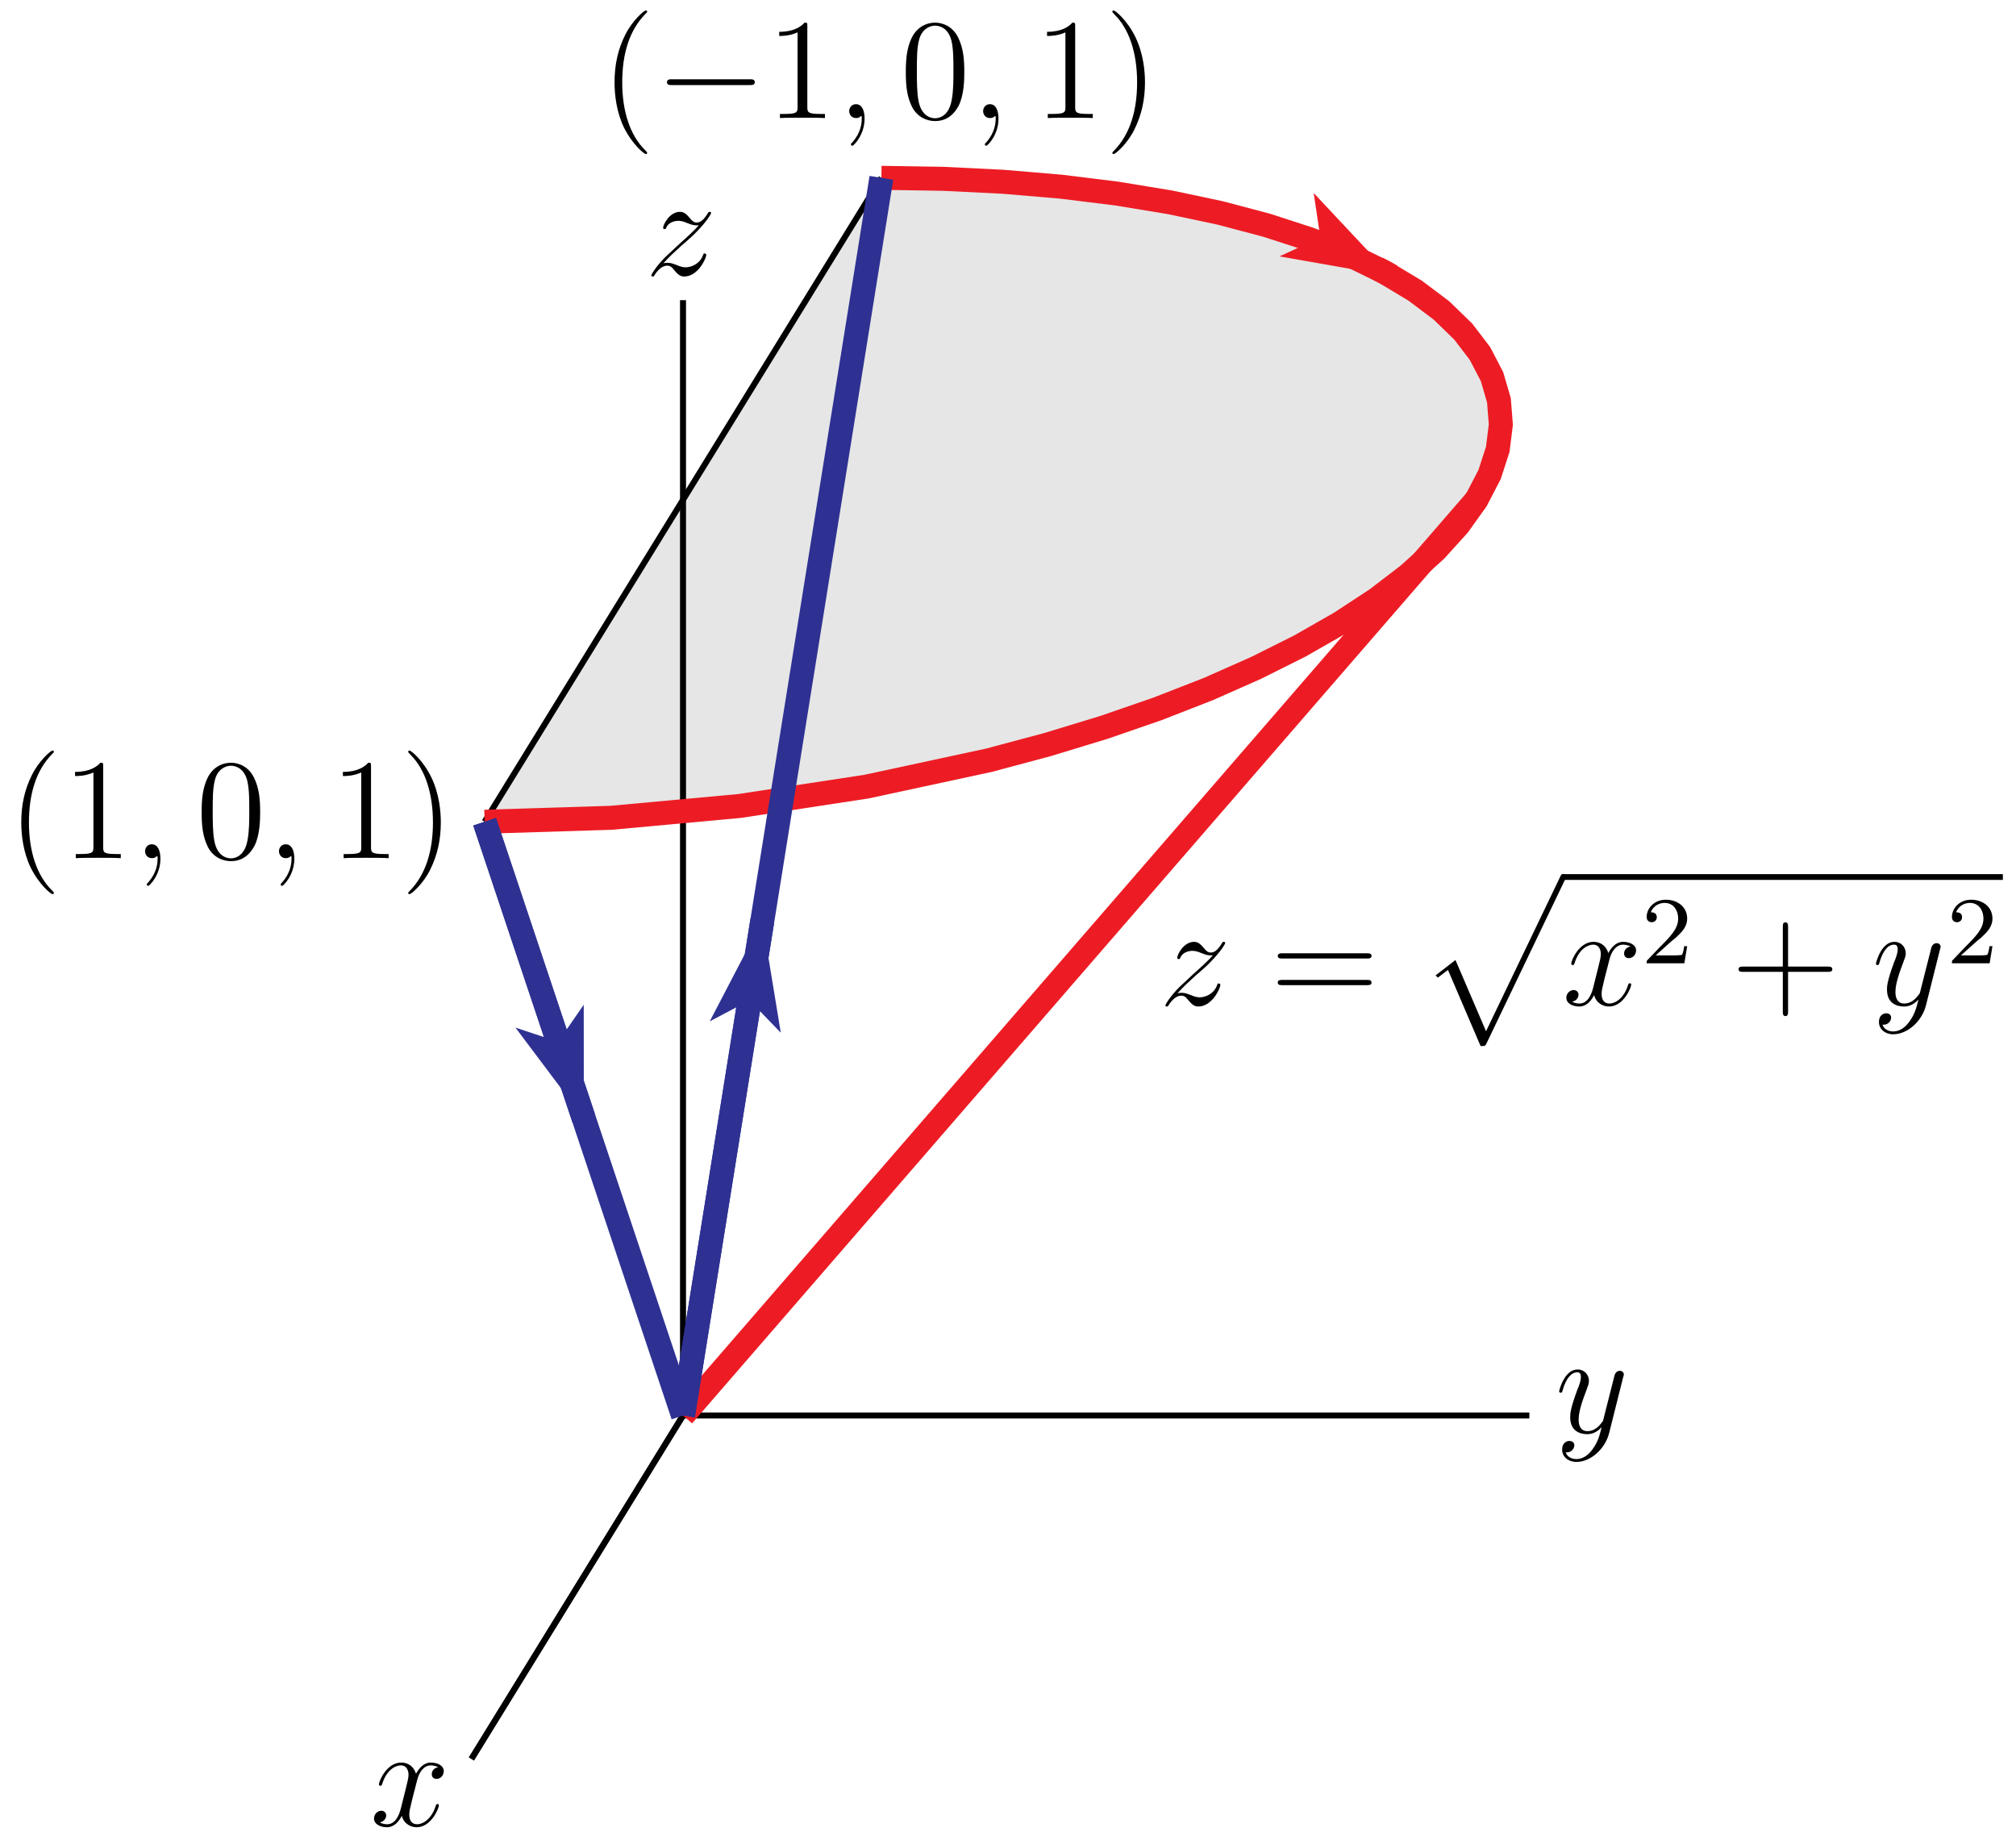 <?xml version="1.0" encoding="UTF-8"?>
<svg xmlns="http://www.w3.org/2000/svg" xmlns:xlink="http://www.w3.org/1999/xlink" width="168pt" height="153pt" viewBox="0 0 168 153" version="1.1">
<defs>
<g>
<symbol overflow="visible" id="glyph0-0">
<path style="stroke:none;" d=""/>
</symbol>
<symbol overflow="visible" id="glyph0-1">
<path style="stroke:none;" d="M 1.516 -0.969 C 2.031 -1.547 2.453 -1.922 3.047 -2.469 C 3.766 -3.078 4.078 -3.375 4.25 -3.562 C 5.078 -4.391 5.5 -5.078 5.5 -5.172 C 5.5 -5.266 5.406 -5.266 5.375 -5.266 C 5.297 -5.266 5.266 -5.219 5.219 -5.141 C 4.906 -4.625 4.625 -4.375 4.312 -4.375 C 4.062 -4.375 3.938 -4.484 3.703 -4.766 C 3.453 -5.062 3.25 -5.266 2.906 -5.266 C 2.031 -5.266 1.5 -4.188 1.5 -3.938 C 1.5 -3.891 1.516 -3.828 1.625 -3.828 C 1.719 -3.828 1.734 -3.875 1.766 -3.953 C 1.969 -4.438 2.547 -4.516 2.766 -4.516 C 3.031 -4.516 3.266 -4.438 3.516 -4.328 C 3.969 -4.141 4.156 -4.141 4.281 -4.141 C 4.359 -4.141 4.406 -4.141 4.469 -4.141 C 4.078 -3.688 3.438 -3.109 2.891 -2.625 L 1.688 -1.5 C 0.953 -0.766 0.516 -0.062 0.516 0.031 C 0.516 0.094 0.578 0.125 0.641 0.125 C 0.719 0.125 0.734 0.109 0.812 -0.031 C 1 -0.328 1.391 -0.781 1.828 -0.781 C 2.078 -0.781 2.203 -0.688 2.438 -0.391 C 2.672 -0.125 2.875 0.125 3.25 0.125 C 4.422 0.125 5.094 -1.406 5.094 -1.672 C 5.094 -1.719 5.078 -1.797 4.953 -1.797 C 4.859 -1.797 4.859 -1.75 4.812 -1.625 C 4.547 -0.922 3.844 -0.641 3.375 -0.641 C 3.125 -0.641 2.891 -0.719 2.641 -0.828 C 2.156 -1.016 2.031 -1.016 1.875 -1.016 C 1.75 -1.016 1.625 -1.016 1.516 -0.969 Z M 1.516 -0.969 "/>
</symbol>
<symbol overflow="visible" id="glyph0-2">
<path style="stroke:none;" d="M 3.141 1.344 C 2.828 1.797 2.359 2.203 1.766 2.203 C 1.625 2.203 1.047 2.172 0.875 1.625 C 0.906 1.641 0.969 1.641 0.984 1.641 C 1.344 1.641 1.594 1.328 1.594 1.047 C 1.594 0.781 1.359 0.688 1.188 0.688 C 0.984 0.688 0.578 0.828 0.578 1.406 C 0.578 2.016 1.094 2.438 1.766 2.438 C 2.969 2.438 4.172 1.344 4.5 0.016 L 5.672 -4.656 C 5.688 -4.703 5.719 -4.781 5.719 -4.859 C 5.719 -5.031 5.562 -5.156 5.391 -5.156 C 5.281 -5.156 5.031 -5.109 4.938 -4.75 L 4.047 -1.234 C 4 -1.016 4 -0.984 3.891 -0.859 C 3.656 -0.531 3.266 -0.125 2.688 -0.125 C 2.016 -0.125 1.953 -0.781 1.953 -1.094 C 1.953 -1.781 2.281 -2.703 2.609 -3.562 C 2.734 -3.906 2.812 -4.078 2.812 -4.312 C 2.812 -4.812 2.453 -5.266 1.859 -5.266 C 0.766 -5.266 0.328 -3.531 0.328 -3.438 C 0.328 -3.391 0.375 -3.328 0.453 -3.328 C 0.562 -3.328 0.578 -3.375 0.625 -3.547 C 0.906 -4.547 1.359 -5.031 1.828 -5.031 C 1.938 -5.031 2.141 -5.031 2.141 -4.641 C 2.141 -4.328 2.016 -3.984 1.828 -3.531 C 1.25 -1.953 1.25 -1.562 1.25 -1.281 C 1.25 -0.141 2.062 0.125 2.656 0.125 C 3 0.125 3.438 0.016 3.844 -0.438 L 3.859 -0.422 C 3.688 0.281 3.562 0.75 3.141 1.344 Z M 3.141 1.344 "/>
</symbol>
<symbol overflow="visible" id="glyph0-3">
<path style="stroke:none;" d="M 5.672 -4.875 C 5.281 -4.812 5.141 -4.516 5.141 -4.297 C 5.141 -4 5.359 -3.906 5.531 -3.906 C 5.891 -3.906 6.141 -4.219 6.141 -4.547 C 6.141 -5.047 5.562 -5.266 5.062 -5.266 C 4.344 -5.266 3.938 -4.547 3.828 -4.328 C 3.547 -5.219 2.812 -5.266 2.594 -5.266 C 1.375 -5.266 0.734 -3.703 0.734 -3.438 C 0.734 -3.391 0.781 -3.328 0.859 -3.328 C 0.953 -3.328 0.984 -3.406 1 -3.453 C 1.406 -4.781 2.219 -5.031 2.562 -5.031 C 3.094 -5.031 3.203 -4.531 3.203 -4.25 C 3.203 -3.984 3.125 -3.703 2.984 -3.125 L 2.578 -1.5 C 2.406 -0.781 2.062 -0.125 1.422 -0.125 C 1.359 -0.125 1.062 -0.125 0.812 -0.281 C 1.25 -0.359 1.344 -0.719 1.344 -0.859 C 1.344 -1.094 1.156 -1.25 0.938 -1.25 C 0.641 -1.25 0.328 -0.984 0.328 -0.609 C 0.328 -0.109 0.891 0.125 1.406 0.125 C 1.984 0.125 2.391 -0.328 2.641 -0.828 C 2.828 -0.125 3.438 0.125 3.875 0.125 C 5.094 0.125 5.734 -1.453 5.734 -1.703 C 5.734 -1.766 5.688 -1.812 5.625 -1.812 C 5.516 -1.812 5.5 -1.75 5.469 -1.656 C 5.141 -0.609 4.453 -0.125 3.906 -0.125 C 3.484 -0.125 3.266 -0.438 3.266 -0.922 C 3.266 -1.188 3.312 -1.375 3.5 -2.156 L 3.922 -3.797 C 4.094 -4.5 4.5 -5.031 5.062 -5.031 C 5.078 -5.031 5.422 -5.031 5.672 -4.875 Z M 5.672 -4.875 "/>
</symbol>
<symbol overflow="visible" id="glyph0-4">
<path style="stroke:none;" d="M 2.328 0.047 C 2.328 -0.641 2.109 -1.156 1.609 -1.156 C 1.234 -1.156 1.047 -0.844 1.047 -0.578 C 1.047 -0.328 1.219 0 1.625 0 C 1.781 0 1.906 -0.047 2.016 -0.156 C 2.047 -0.172 2.062 -0.172 2.062 -0.172 C 2.094 -0.172 2.094 -0.016 2.094 0.047 C 2.094 0.438 2.016 1.219 1.328 2 C 1.188 2.141 1.188 2.156 1.188 2.188 C 1.188 2.25 1.25 2.312 1.312 2.312 C 1.406 2.312 2.328 1.422 2.328 0.047 Z M 2.328 0.047 "/>
</symbol>
<symbol overflow="visible" id="glyph1-0">
<path style="stroke:none;" d=""/>
</symbol>
<symbol overflow="visible" id="glyph1-1">
<path style="stroke:none;" d="M 8.062 -3.875 C 8.234 -3.875 8.453 -3.875 8.453 -4.094 C 8.453 -4.312 8.25 -4.312 8.062 -4.312 L 1.031 -4.312 C 0.859 -4.312 0.641 -4.312 0.641 -4.094 C 0.641 -3.875 0.844 -3.875 1.031 -3.875 Z M 8.062 -1.656 C 8.234 -1.656 8.453 -1.656 8.453 -1.859 C 8.453 -2.094 8.25 -2.094 8.062 -2.094 L 1.031 -2.094 C 0.859 -2.094 0.641 -2.094 0.641 -1.875 C 0.641 -1.656 0.844 -1.656 1.031 -1.656 Z M 8.062 -1.656 "/>
</symbol>
<symbol overflow="visible" id="glyph1-2">
<path style="stroke:none;" d="M 4.766 -2.766 L 8.062 -2.766 C 8.234 -2.766 8.453 -2.766 8.453 -2.969 C 8.453 -3.203 8.25 -3.203 8.062 -3.203 L 4.766 -3.203 L 4.766 -6.5 C 4.766 -6.672 4.766 -6.891 4.547 -6.891 C 4.328 -6.891 4.328 -6.688 4.328 -6.5 L 4.328 -3.203 L 1.031 -3.203 C 0.859 -3.203 0.641 -3.203 0.641 -2.984 C 0.641 -2.766 0.844 -2.766 1.031 -2.766 L 4.328 -2.766 L 4.328 0.531 C 4.328 0.703 4.328 0.922 4.547 0.922 C 4.766 0.922 4.766 0.719 4.766 0.531 Z M 4.766 -2.766 "/>
</symbol>
<symbol overflow="visible" id="glyph1-3">
<path style="stroke:none;" d="M 3.891 2.906 C 3.891 2.875 3.891 2.844 3.688 2.641 C 2.484 1.438 1.812 -0.531 1.812 -2.969 C 1.812 -5.297 2.375 -7.297 3.766 -8.703 C 3.891 -8.812 3.891 -8.828 3.891 -8.875 C 3.891 -8.938 3.828 -8.969 3.781 -8.969 C 3.625 -8.969 2.641 -8.109 2.062 -6.938 C 1.453 -5.719 1.172 -4.453 1.172 -2.969 C 1.172 -1.906 1.344 -0.484 1.953 0.781 C 2.672 2.219 3.641 3 3.781 3 C 3.828 3 3.891 2.969 3.891 2.906 Z M 3.891 2.906 "/>
</symbol>
<symbol overflow="visible" id="glyph1-4">
<path style="stroke:none;" d="M 3.438 -7.656 C 3.438 -7.938 3.438 -7.953 3.203 -7.953 C 2.922 -7.625 2.312 -7.188 1.094 -7.188 L 1.094 -6.844 C 1.359 -6.844 1.953 -6.844 2.625 -7.141 L 2.625 -0.922 C 2.625 -0.484 2.578 -0.344 1.531 -0.344 L 1.156 -0.344 L 1.156 0 C 1.484 -0.031 2.641 -0.031 3.031 -0.031 C 3.438 -0.031 4.578 -0.031 4.906 0 L 4.906 -0.344 L 4.531 -0.344 C 3.484 -0.344 3.438 -0.484 3.438 -0.922 Z M 3.438 -7.656 "/>
</symbol>
<symbol overflow="visible" id="glyph1-5">
<path style="stroke:none;" d="M 5.359 -3.828 C 5.359 -4.812 5.297 -5.781 4.859 -6.688 C 4.375 -7.688 3.516 -7.953 2.922 -7.953 C 2.234 -7.953 1.391 -7.609 0.938 -6.609 C 0.609 -5.859 0.484 -5.109 0.484 -3.828 C 0.484 -2.672 0.578 -1.797 1 -0.938 C 1.469 -0.031 2.297 0.25 2.922 0.25 C 3.953 0.25 4.547 -0.375 4.906 -1.062 C 5.328 -1.953 5.359 -3.125 5.359 -3.828 Z M 2.922 0.016 C 2.531 0.016 1.75 -0.203 1.531 -1.5 C 1.406 -2.219 1.406 -3.125 1.406 -3.969 C 1.406 -4.953 1.406 -5.828 1.594 -6.531 C 1.797 -7.344 2.406 -7.703 2.922 -7.703 C 3.375 -7.703 4.062 -7.438 4.297 -6.406 C 4.453 -5.719 4.453 -4.781 4.453 -3.969 C 4.453 -3.172 4.453 -2.266 4.312 -1.531 C 4.094 -0.219 3.328 0.016 2.922 0.016 Z M 2.922 0.016 "/>
</symbol>
<symbol overflow="visible" id="glyph1-6">
<path style="stroke:none;" d="M 3.375 -2.969 C 3.375 -3.891 3.25 -5.359 2.578 -6.75 C 1.875 -8.188 0.891 -8.969 0.766 -8.969 C 0.719 -8.969 0.656 -8.938 0.656 -8.875 C 0.656 -8.828 0.656 -8.812 0.859 -8.609 C 2.062 -7.406 2.719 -5.422 2.719 -2.984 C 2.719 -0.672 2.156 1.328 0.781 2.734 C 0.656 2.844 0.656 2.875 0.656 2.906 C 0.656 2.969 0.719 3 0.766 3 C 0.922 3 1.906 2.141 2.484 0.969 C 3.094 -0.25 3.375 -1.547 3.375 -2.969 Z M 3.375 -2.969 "/>
</symbol>
<symbol overflow="visible" id="glyph2-0">
<path style="stroke:none;" d=""/>
</symbol>
<symbol overflow="visible" id="glyph2-1">
<path style="stroke:none;" d="M 5.062 13.859 C 5.438 13.859 5.453 13.859 5.562 13.625 L 12.109 -0.031 C 12.188 -0.172 12.188 -0.203 12.188 -0.234 C 12.188 -0.375 12.094 -0.484 11.953 -0.484 C 11.797 -0.484 11.75 -0.375 11.688 -0.234 L 5.516 12.625 L 2.969 6.688 L 1.312 7.969 L 1.5 8.156 L 2.344 7.516 Z M 5.062 13.859 "/>
</symbol>
<symbol overflow="visible" id="glyph3-0">
<path style="stroke:none;" d=""/>
</symbol>
<symbol overflow="visible" id="glyph3-1">
<path style="stroke:none;" d="M 2.25 -1.625 C 2.375 -1.75 2.703 -2.016 2.844 -2.125 C 3.328 -2.578 3.797 -3.016 3.797 -3.734 C 3.797 -4.688 3 -5.297 2.016 -5.297 C 1.047 -5.297 0.422 -4.578 0.422 -3.859 C 0.422 -3.469 0.734 -3.422 0.844 -3.422 C 1.016 -3.422 1.266 -3.531 1.266 -3.844 C 1.266 -4.25 0.859 -4.25 0.766 -4.25 C 1 -4.844 1.531 -5.031 1.922 -5.031 C 2.656 -5.031 3.047 -4.406 3.047 -3.734 C 3.047 -2.906 2.469 -2.297 1.516 -1.344 L 0.516 -0.297 C 0.422 -0.219 0.422 -0.203 0.422 0 L 3.562 0 L 3.797 -1.422 L 3.547 -1.422 C 3.531 -1.266 3.469 -0.875 3.375 -0.719 C 3.328 -0.656 2.719 -0.656 2.594 -0.656 L 1.172 -0.656 Z M 2.25 -1.625 "/>
</symbol>
<symbol overflow="visible" id="glyph4-0">
<path style="stroke:none;" d=""/>
</symbol>
<symbol overflow="visible" id="glyph4-1">
<path style="stroke:none;" d="M 7.875 -2.75 C 8.078 -2.75 8.297 -2.75 8.297 -2.984 C 8.297 -3.234 8.078 -3.234 7.875 -3.234 L 1.406 -3.234 C 1.203 -3.234 0.984 -3.234 0.984 -2.984 C 0.984 -2.75 1.203 -2.75 1.406 -2.75 Z M 7.875 -2.75 "/>
</symbol>
</g>
<clipPath id="clip1">
  <path d="M 36.082 110 L 64 110 L 64 151.719 L 36.082 151.719 Z M 36.082 110 "/>
</clipPath>
<clipPath id="clip2">
  <path d="M 36.082 7 L 81 7 L 81 76 L 36.082 76 Z M 36.082 7 "/>
</clipPath>
<clipPath id="clip3">
  <path d="M 36.082 110 L 64 110 L 64 151.719 L 36.082 151.719 Z M 36.082 110 "/>
</clipPath>
<clipPath id="clip4">
  <path d="M 36.082 13 L 146.082 13 L 146.082 147 L 36.082 147 Z M 36.082 13 "/>
</clipPath>
<clipPath id="clip5">
  <path d="M 36.082 5.719 L 146.082 5.719 L 146.082 97 L 36.082 97 Z M 36.082 5.719 "/>
</clipPath>
<clipPath id="clip6">
  <path d="M 86 5.719 L 145 5.719 L 145 52 L 86 52 Z M 86 5.719 "/>
</clipPath>
<clipPath id="clip7">
  <path d="M 36.082 40 L 86 40 L 86 147 L 36.082 147 Z M 36.082 40 "/>
</clipPath>
<clipPath id="clip8">
  <path d="M 36.082 40 L 77 40 L 77 122 L 36.082 122 Z M 36.082 40 "/>
</clipPath>
<clipPath id="clip9">
  <path d="M 36.082 5.719 L 102 5.719 L 102 147 L 36.082 147 Z M 36.082 5.719 "/>
</clipPath>
<clipPath id="clip10">
  <path d="M 36.082 48 L 92 48 L 92 147 L 36.082 147 Z M 36.082 48 "/>
</clipPath>
</defs>
<g id="surface1">
<path style=" stroke:none;fill-rule:nonzero;fill:rgb(90.039%,90.039%,90.039%);fill-opacity:1;" d="M 73.449 14.82 L 78.586 14.902 L 83.586 15.148 L 88.426 15.559 L 93.07 16.133 L 97.492 16.859 L 101.664 17.742 L 105.559 18.773 L 109.156 19.941 L 112.43 21.246 L 115.359 22.68 L 117.934 24.227 L 120.129 25.879 L 121.934 27.633 L 123.336 29.469 L 124.332 31.383 L 124.91 33.359 L 125.07 35.387 L 124.812 37.453 L 124.133 39.547 L 123.039 41.652 L 121.539 43.758 L 119.641 45.852 L 117.352 47.914 L 114.695 49.945 L 111.68 51.922 L 108.328 53.836 L 104.656 55.672 L 100.695 57.426 L 96.461 59.078 L 91.984 60.625 L 87.289 62.055 L 82.41 63.359 L 72.207 65.559 L 61.629 67.172 L 50.934 68.156 L 40.387 68.484 "/>
<path style="fill:none;stroke-width:5;stroke-linecap:butt;stroke-linejoin:miter;stroke:rgb(0%,0%,0%);stroke-opacity:1;stroke-miterlimit:10;" d="M 569.18 1113.477 L 569.18 1279.844 " transform="matrix(0.1,0,0,-0.1,0,153)"/>
<path style="fill:none;stroke-width:5;stroke-linecap:butt;stroke-linejoin:miter;stroke:rgb(0%,0%,0%);stroke-opacity:1;stroke-miterlimit:10;" d="M 569.18 350.312 L 1274.453 350.312 " transform="matrix(0.1,0,0,-0.1,0,153)"/>
<g clip-path="url(#clip1)" clip-rule="nonzero">
<path style="fill:none;stroke-width:5;stroke-linecap:butt;stroke-linejoin:miter;stroke:rgb(0%,0%,0%);stroke-opacity:1;stroke-miterlimit:10;" d="M 569.18 350.312 L 392.852 64.102 " transform="matrix(0.1,0,0,-0.1,0,153)"/>
</g>
<g clip-path="url(#clip2)" clip-rule="nonzero">
<path style="fill:none;stroke-width:5;stroke-linecap:butt;stroke-linejoin:miter;stroke:rgb(0%,0%,0%);stroke-opacity:1;stroke-miterlimit:10;" d="M 734.492 1381.797 L 403.867 845.156 " transform="matrix(0.1,0,0,-0.1,0,153)"/>
</g>
<g clip-path="url(#clip3)" clip-rule="nonzero">
<path style="fill:none;stroke-width:5;stroke-linecap:butt;stroke-linejoin:miter;stroke:rgb(0%,0%,0%);stroke-opacity:1;stroke-miterlimit:10;" d="M 569.18 350.312 L 392.852 64.102 " transform="matrix(0.1,0,0,-0.1,0,153)"/>
</g>
<path style="fill:none;stroke-width:5;stroke-linecap:butt;stroke-linejoin:miter;stroke:rgb(0%,0%,0%);stroke-opacity:1;stroke-miterlimit:10;" d="M 569.18 350.312 L 569.18 1113.477 " transform="matrix(0.1,0,0,-0.1,0,153)"/>
<g clip-path="url(#clip4)" clip-rule="nonzero">
<path style="fill:none;stroke-width:20;stroke-linecap:butt;stroke-linejoin:miter;stroke:rgb(92.94%,10.979%,14.119%);stroke-opacity:1;stroke-miterlimit:10;" d="M 569.18 350.312 L 1230.391 1113.477 " transform="matrix(0.1,0,0,-0.1,0,153)"/>
</g>
<g clip-path="url(#clip5)" clip-rule="nonzero">
<path style="fill:none;stroke-width:20;stroke-linecap:butt;stroke-linejoin:miter;stroke:rgb(92.94%,10.979%,14.119%);stroke-opacity:1;stroke-miterlimit:10;" d="M 734.492 1381.797 L 785.859 1380.977 L 835.859 1378.516 L 884.258 1374.414 L 930.703 1368.672 L 974.922 1361.406 L 1016.641 1352.578 L 1055.586 1342.266 L 1091.562 1330.586 L 1124.297 1317.539 L 1153.594 1303.203 L 1179.336 1287.734 L 1201.289 1271.211 L 1219.336 1253.672 L 1233.359 1235.312 L 1243.32 1216.172 L 1249.102 1196.406 L 1250.703 1176.133 L 1248.125 1155.469 L 1241.328 1134.531 L 1230.391 1113.477 L 1215.391 1092.422 L 1196.406 1071.484 L 1173.516 1050.859 L 1146.953 1030.547 L 1116.797 1010.781 L 1083.281 991.641 L 1046.562 973.281 L 1006.953 955.742 L 964.609 939.219 L 919.844 923.75 L 872.891 909.453 L 824.102 896.406 L 722.07 874.414 L 616.289 858.281 L 509.336 848.438 L 403.867 845.156 " transform="matrix(0.1,0,0,-0.1,0,153)"/>
</g>
<g clip-path="url(#clip6)" clip-rule="nonzero">
<path style="fill:none;stroke-width:20;stroke-linecap:butt;stroke-linejoin:miter;stroke:rgb(92.94%,10.979%,14.119%);stroke-opacity:1;stroke-miterlimit:10;" d="M 1147.383 1306.484 L 1159.648 1299.883 " transform="matrix(0.1,0,0,-0.1,0,153)"/>
</g>
<path style=" stroke:none;fill-rule:nonzero;fill:rgb(92.94%,10.979%,14.119%);fill-opacity:1;" d="M 115.965 23.012 L 109.477 16.09 L 110.027 19.801 L 106.621 21.367 "/>
<g clip-path="url(#clip7)" clip-rule="nonzero">
<path style="fill:none;stroke-width:20;stroke-linecap:butt;stroke-linejoin:miter;stroke:rgb(18.039%,19.22%,57.249%);stroke-opacity:1;stroke-miterlimit:10;" d="M 569.18 350.312 L 403.867 845.156 " transform="matrix(0.1,0,0,-0.1,0,153)"/>
</g>
<g clip-path="url(#clip8)" clip-rule="nonzero">
<path style="fill:none;stroke-width:20;stroke-linecap:butt;stroke-linejoin:miter;stroke:rgb(18.039%,19.22%,57.249%);stroke-opacity:1;stroke-miterlimit:10;" d="M 403.867 845.156 L 486.523 597.734 " transform="matrix(0.1,0,0,-0.1,0,153)"/>
</g>
<path style=" stroke:none;fill-rule:nonzero;fill:rgb(18.039%,19.22%,57.249%);fill-opacity:1;" d="M 48.652 93.227 L 48.645 83.738 L 46.512 86.824 L 42.953 85.641 "/>
<g clip-path="url(#clip9)" clip-rule="nonzero">
<path style="fill:none;stroke-width:20;stroke-linecap:butt;stroke-linejoin:miter;stroke:rgb(18.039%,19.22%,57.249%);stroke-opacity:1;stroke-miterlimit:10;" d="M 569.18 350.312 L 734.492 1381.797 " transform="matrix(0.1,0,0,-0.1,0,153)"/>
</g>
<g clip-path="url(#clip10)" clip-rule="nonzero">
<path style="fill:none;stroke-width:20;stroke-linecap:butt;stroke-linejoin:miter;stroke:rgb(18.039%,19.22%,57.249%);stroke-opacity:1;stroke-miterlimit:10;" d="M 569.18 350.312 L 635.273 762.93 " transform="matrix(0.1,0,0,-0.1,0,153)"/>
</g>
<path style=" stroke:none;fill-rule:nonzero;fill:rgb(18.039%,19.22%,57.249%);fill-opacity:1;" d="M 63.527 76.707 L 59.145 85.121 L 62.461 83.371 L 65.066 86.07 "/>
<g style="fill:rgb(0%,0%,0%);fill-opacity:1;">
  <use xlink:href="#glyph0-1" x="53.76" y="22.92"/>
</g>
<g style="fill:rgb(0%,0%,0%);fill-opacity:1;">
  <use xlink:href="#glyph0-2" x="129.6" y="119.4"/>
</g>
<g style="fill:rgb(0%,0%,0%);fill-opacity:1;">
  <use xlink:href="#glyph0-3" x="30.84" y="152.16"/>
</g>
<g style="fill:rgb(0%,0%,0%);fill-opacity:1;">
  <use xlink:href="#glyph0-1" x="96.6" y="83.76"/>
</g>
<g style="fill:rgb(0%,0%,0%);fill-opacity:1;">
  <use xlink:href="#glyph1-1" x="105.84" y="83.76"/>
</g>
<g style="fill:rgb(0%,0%,0%);fill-opacity:1;">
  <use xlink:href="#glyph2-1" x="118.32" y="73.32"/>
</g>
<path style=" stroke:none;fill-rule:nonzero;fill:rgb(0%,0%,0%);fill-opacity:1;" d="M 130.188 72.852 L 166.906 72.852 L 166.906 73.332 L 130.188 73.332 Z M 130.188 72.852 "/>
<g style="fill:rgb(0%,0%,0%);fill-opacity:1;">
  <use xlink:href="#glyph0-3" x="130.2" y="83.76"/>
</g>
<g style="fill:rgb(0%,0%,0%);fill-opacity:1;">
  <use xlink:href="#glyph3-1" x="136.8" y="80.28"/>
</g>
<g style="fill:rgb(0%,0%,0%);fill-opacity:1;">
  <use xlink:href="#glyph1-2" x="144.24" y="83.76"/>
</g>
<g style="fill:rgb(0%,0%,0%);fill-opacity:1;">
  <use xlink:href="#glyph0-2" x="156" y="83.76"/>
</g>
<g style="fill:rgb(0%,0%,0%);fill-opacity:1;">
  <use xlink:href="#glyph3-1" x="162.24" y="80.28"/>
</g>
<g style="fill:rgb(0%,0%,0%);fill-opacity:1;">
  <use xlink:href="#glyph1-3" x="0.6" y="71.52"/>
</g>
<g style="fill:rgb(0%,0%,0%);fill-opacity:1;">
  <use xlink:href="#glyph1-4" x="5.16" y="71.52"/>
</g>
<g style="fill:rgb(0%,0%,0%);fill-opacity:1;">
  <use xlink:href="#glyph0-4" x="11.04" y="71.52"/>
</g>
<g style="fill:rgb(0%,0%,0%);fill-opacity:1;">
  <use xlink:href="#glyph1-5" x="16.32" y="71.52"/>
</g>
<g style="fill:rgb(0%,0%,0%);fill-opacity:1;">
  <use xlink:href="#glyph0-4" x="22.2" y="71.52"/>
</g>
<g style="fill:rgb(0%,0%,0%);fill-opacity:1;">
  <use xlink:href="#glyph1-4" x="27.48" y="71.52"/>
</g>
<g style="fill:rgb(0%,0%,0%);fill-opacity:1;">
  <use xlink:href="#glyph1-6" x="33.36" y="71.52"/>
</g>
<g style="fill:rgb(0%,0%,0%);fill-opacity:1;">
  <use xlink:href="#glyph1-3" x="50.04" y="9.84"/>
</g>
<g style="fill:rgb(0%,0%,0%);fill-opacity:1;">
  <use xlink:href="#glyph4-1" x="54.6" y="9.84"/>
</g>
<g style="fill:rgb(0%,0%,0%);fill-opacity:1;">
  <use xlink:href="#glyph1-4" x="63.84" y="9.84"/>
</g>
<g style="fill:rgb(0%,0%,0%);fill-opacity:1;">
  <use xlink:href="#glyph0-4" x="69.72" y="9.84"/>
</g>
<g style="fill:rgb(0%,0%,0%);fill-opacity:1;">
  <use xlink:href="#glyph1-5" x="75" y="9.84"/>
</g>
<g style="fill:rgb(0%,0%,0%);fill-opacity:1;">
  <use xlink:href="#glyph0-4" x="80.88" y="9.84"/>
</g>
<g style="fill:rgb(0%,0%,0%);fill-opacity:1;">
  <use xlink:href="#glyph1-4" x="86.16" y="9.84"/>
</g>
<g style="fill:rgb(0%,0%,0%);fill-opacity:1;">
  <use xlink:href="#glyph1-6" x="92.04" y="9.84"/>
</g>
</g>
</svg>
